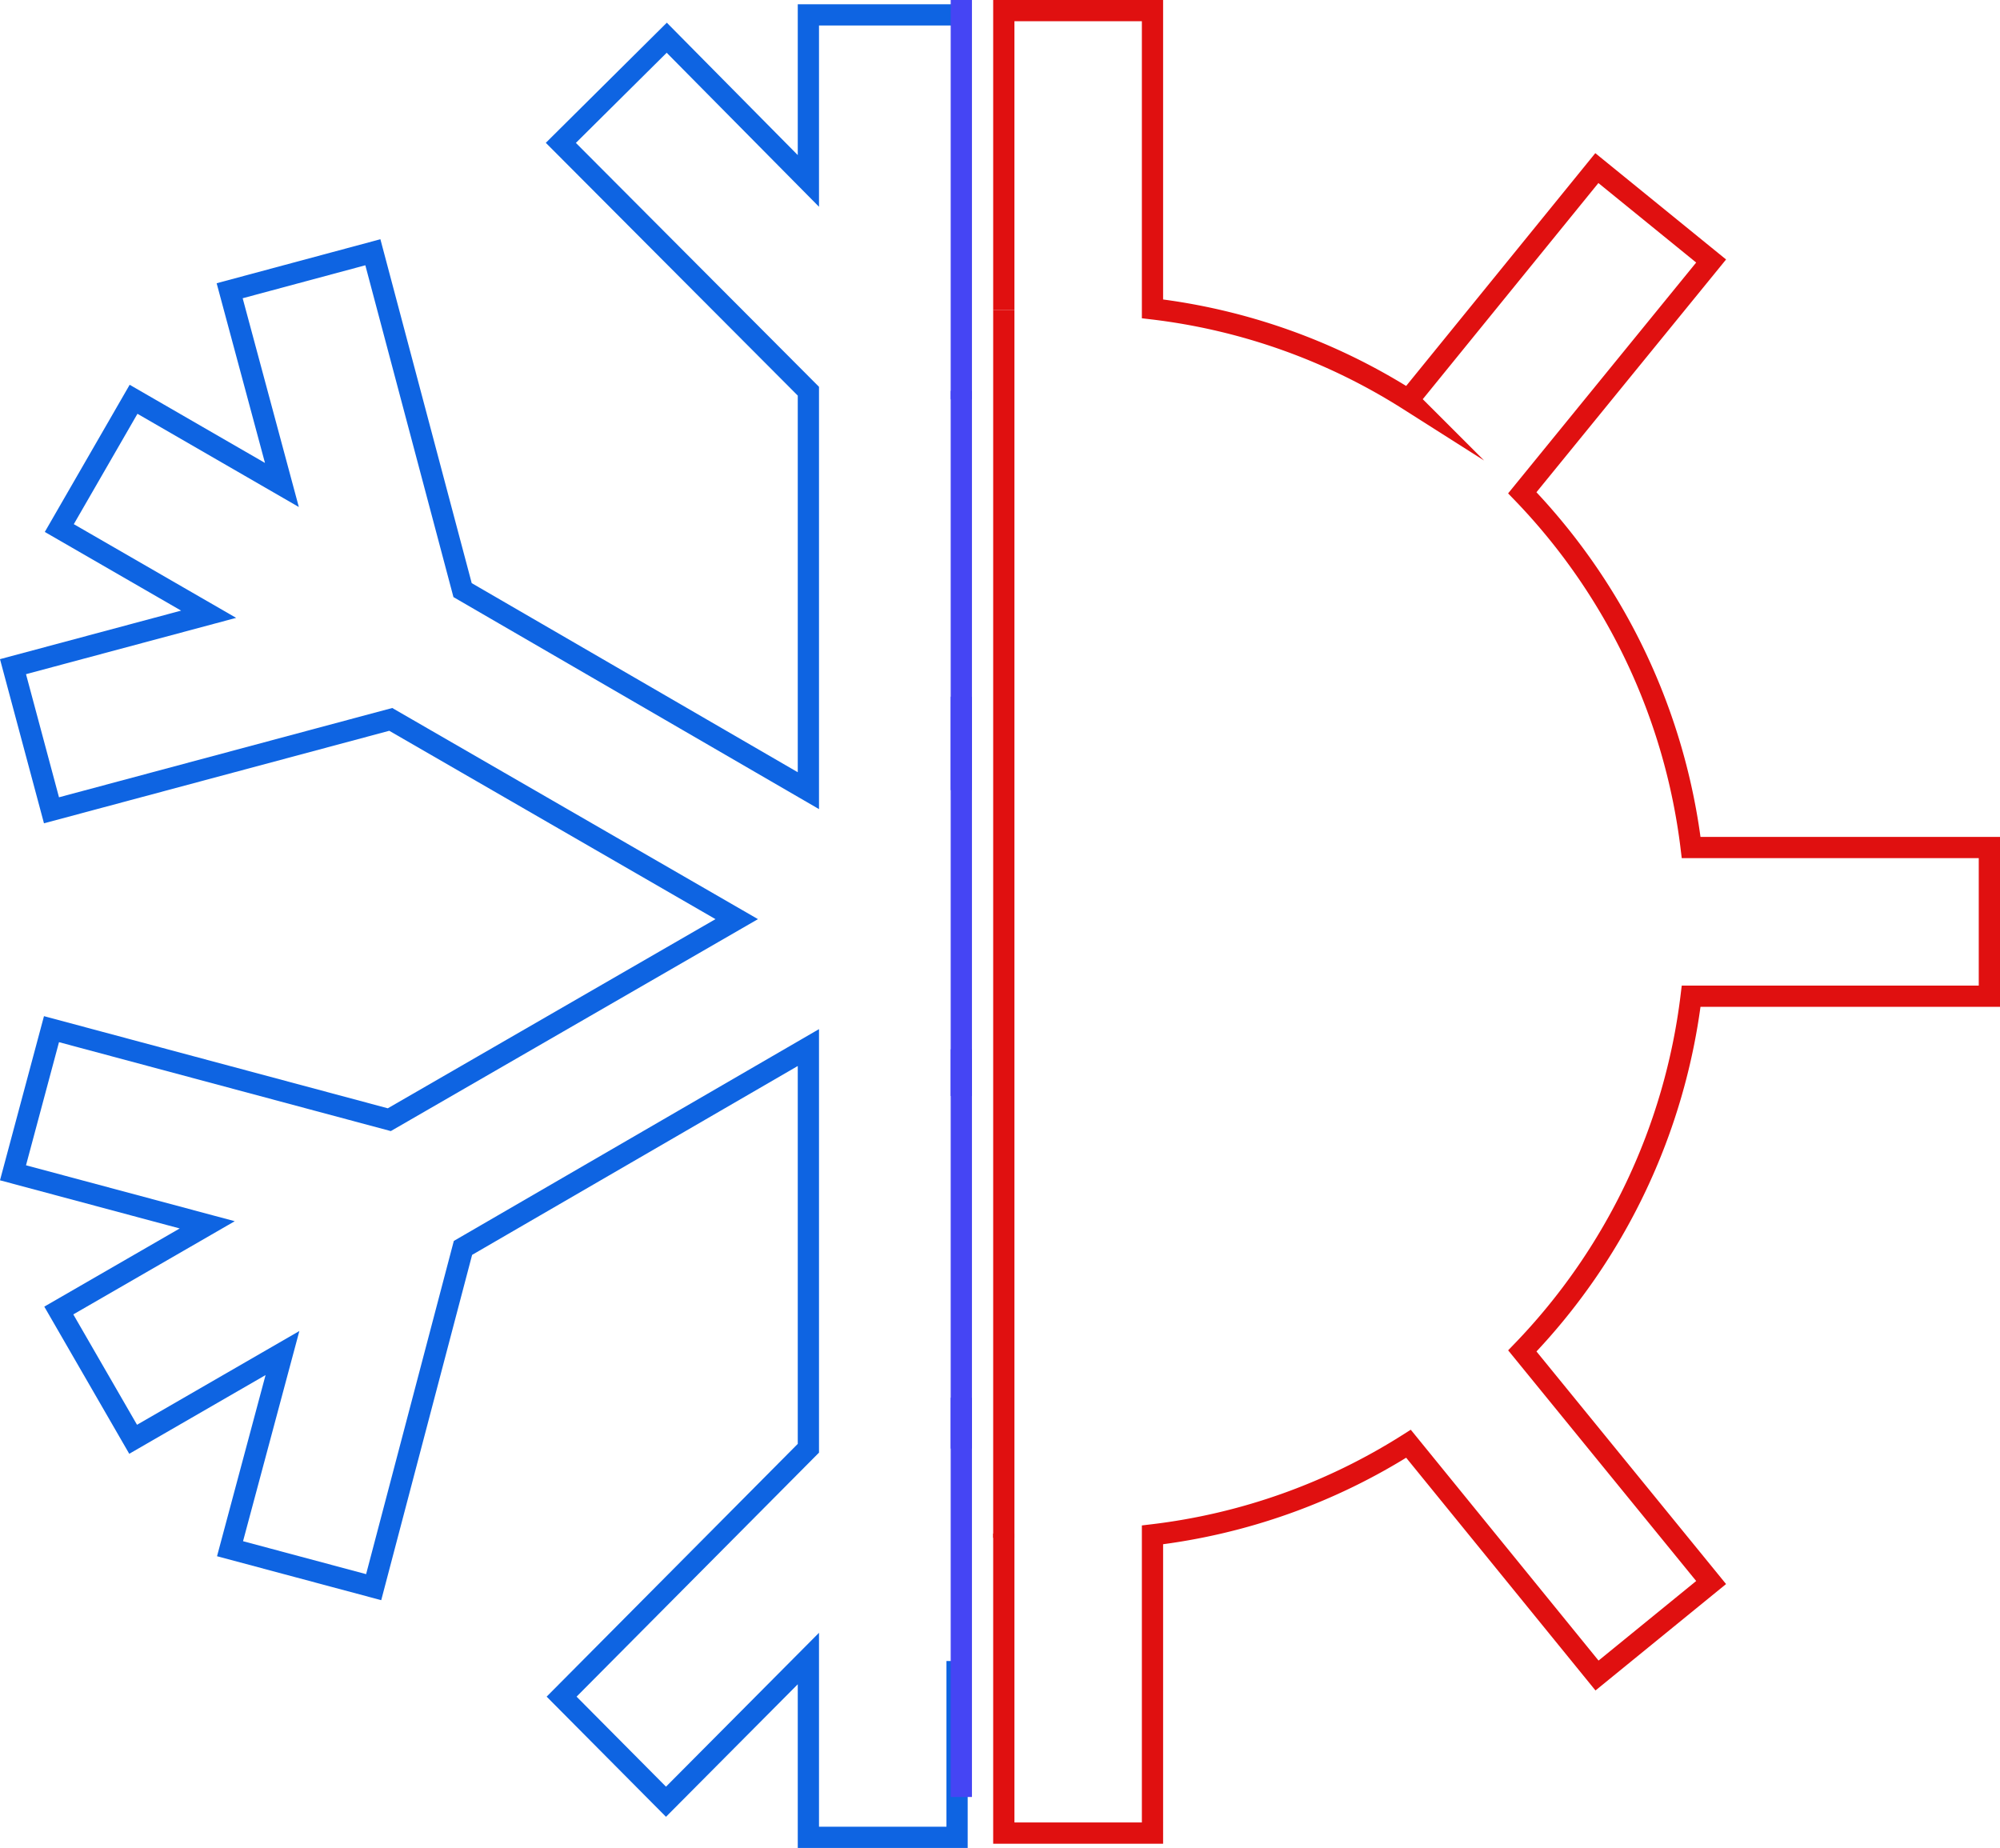 <svg xmlns="http://www.w3.org/2000/svg" viewBox="0 0 470.79 435"><title>Senza titolo-2</title><path d="M716.5,771v70.5h35V771.3a144.07,144.07,0,0,0,60.26-21.45l44.38,54.56L883,782.52,838.56,728A145.54,145.54,0,0,0,878.3,644.5h70.2v-35H878.3A145.55,145.55,0,0,0,838.55,526L883,471.44,856.1,449.57l-44.34,54.57A144.06,144.06,0,0,0,751.5,482.7V412.5h-35V483" transform="translate(-480.21 -410)" style="fill:none;stroke:#e01010;stroke-miterlimit:10;stroke-width:5px"/><polyline points="236.29 362 236.29 361 236.29 73" style="fill:none;stroke:#e01010;stroke-miterlimit:10;stroke-width:5px"/><line x1="226.29" y1="186" x2="226.29" y2="92" style="fill:none;stroke:#4545f4;stroke-miterlimit:10;stroke-width:5px"/><line x1="226.29" y1="341" x2="226.29" y2="247" style="fill:none;stroke:#4545f4;stroke-miterlimit:10;stroke-width:5px"/><polyline points="225.79 3.5 190.29 3.5 190.29 42.59 156.95 8.88 132.02 33.63 190.29 92.09 190.29 186.12 108.89 138.91 87.77 59.38 54.06 68.44 66.36 114.16 31.44 93.99 13.96 124.3 49.11 144.59 3.06 156.93 12.12 190.74 91.98 169.34 173.42 216.36 91.64 263.57 12.12 242.26 3.06 276.07 48.78 288.32 13.84 308.49 31.34 338.8 66.49 318.5 54.15 364.56 87.96 373.61 108.98 293.75 190.29 246.59 190.29 340.91 132.2 399.38 156.77 424.12 190.29 390.41 190.29 432.5 225.29 432.5 225.29 391" style="fill:none;stroke:#0e64e2;stroke-miterlimit:10;stroke-width:5px"/><line x1="226.29" y1="94" x2="226.29" style="fill:none;stroke:#4545f4;stroke-miterlimit:10;stroke-width:5px"/><line x1="226.29" y1="258" x2="226.29" y2="164" style="fill:none;stroke:#4545f4;stroke-miterlimit:10;stroke-width:5px"/><line x1="226.29" y1="423" x2="226.29" y2="329" style="fill:none;stroke:#4545f4;stroke-miterlimit:10;stroke-width:5px"/></svg>